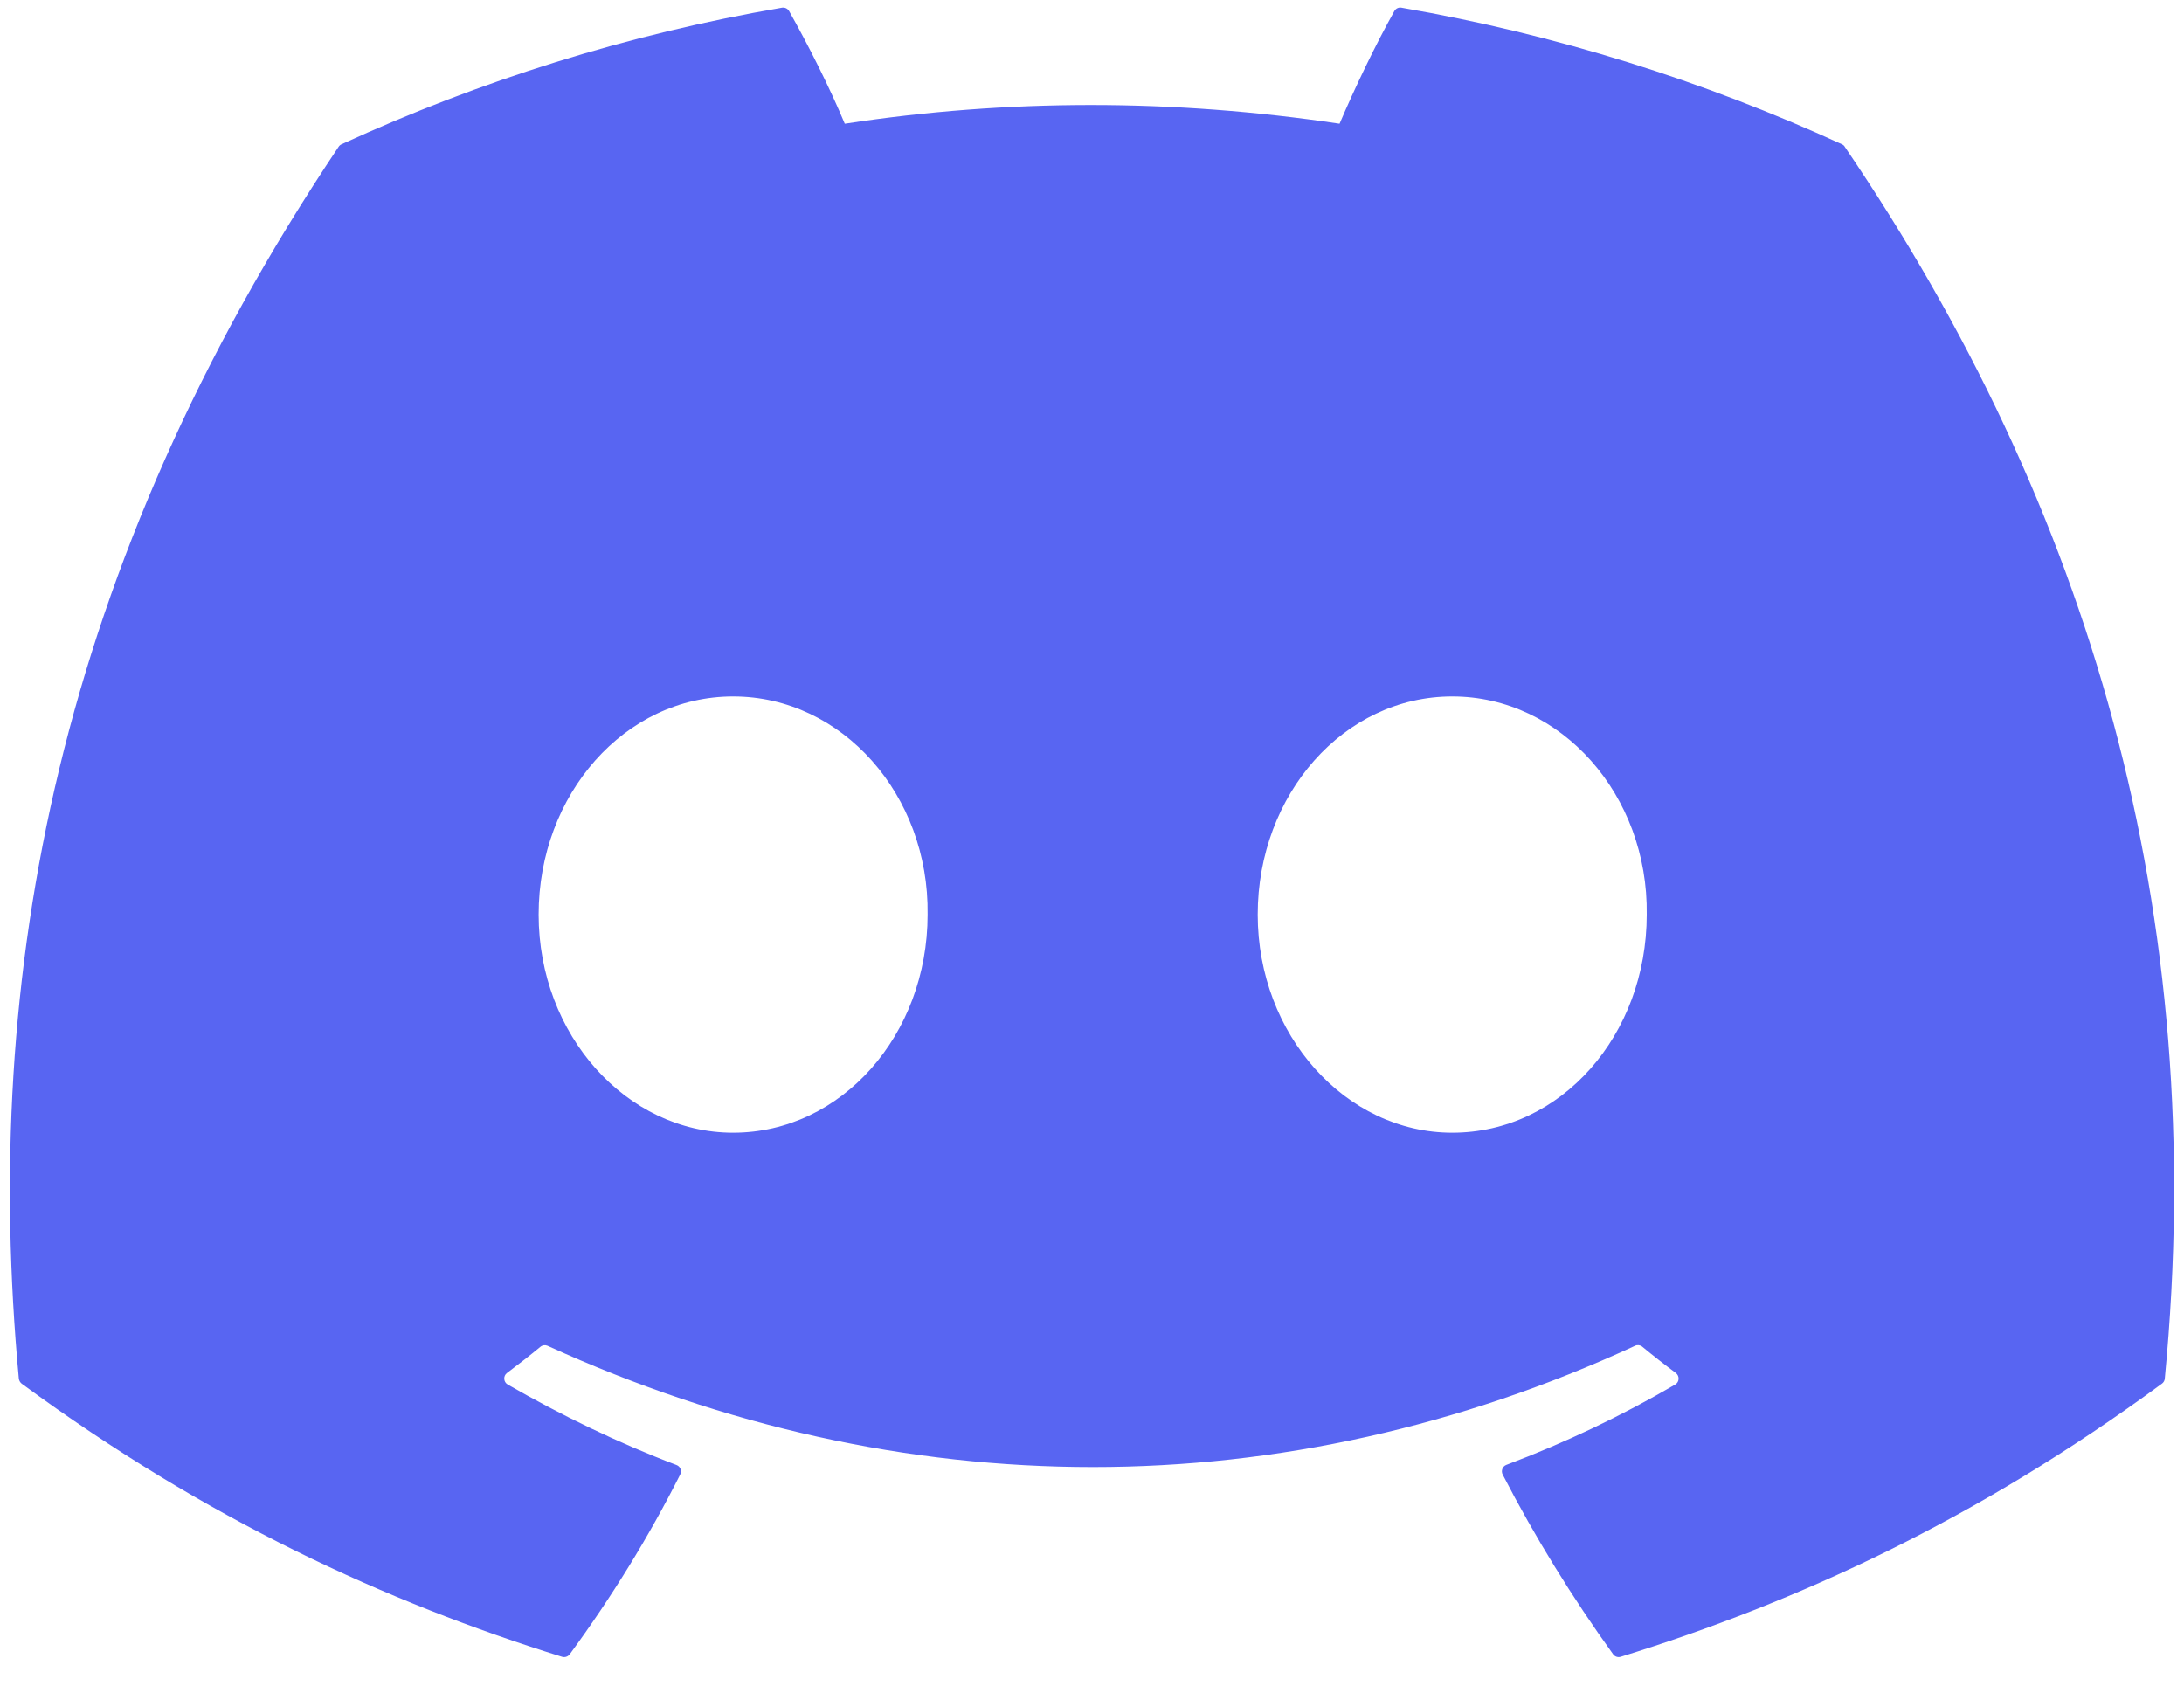 <svg width="40" height="31" viewBox="0 0 40 31" fill="none" xmlns="http://www.w3.org/2000/svg">
<path d="M33.736 2.643C31.21 1.484 28.501 0.63 25.668 0.141C25.616 0.131 25.565 0.155 25.538 0.202C25.19 0.822 24.804 1.63 24.534 2.266C21.487 1.809 18.456 1.809 15.472 2.266C15.202 1.616 14.802 0.822 14.452 0.202C14.425 0.156 14.374 0.133 14.322 0.141C11.491 0.628 8.782 1.482 6.254 2.643C6.232 2.653 6.214 2.668 6.201 2.689C1.063 10.366 -0.345 17.854 0.345 25.249C0.349 25.285 0.369 25.32 0.397 25.342C3.787 27.832 7.071 29.343 10.294 30.345C10.346 30.361 10.401 30.342 10.434 30.3C11.196 29.259 11.876 28.161 12.458 27.006C12.493 26.939 12.46 26.858 12.39 26.832C11.312 26.423 10.285 25.924 9.298 25.358C9.22 25.312 9.213 25.201 9.285 25.147C9.493 24.991 9.701 24.829 9.899 24.666C9.935 24.636 9.985 24.63 10.027 24.648C16.514 27.61 23.537 27.61 29.947 24.648C29.989 24.628 30.04 24.634 30.077 24.664C30.275 24.828 30.483 24.991 30.693 25.147C30.764 25.201 30.76 25.312 30.682 25.358C29.694 25.935 28.668 26.423 27.588 26.83C27.518 26.857 27.487 26.939 27.521 27.006C28.116 28.159 28.796 29.257 29.544 30.298C29.576 30.342 29.632 30.361 29.683 30.345C32.922 29.343 36.206 27.832 39.596 25.342C39.626 25.32 39.645 25.287 39.648 25.251C40.474 16.701 38.264 9.274 33.788 2.69C33.777 2.668 33.758 2.653 33.736 2.643ZM13.427 20.746C11.474 20.746 9.865 18.953 9.865 16.751C9.865 14.549 11.443 12.756 13.427 12.756C15.427 12.756 17.02 14.565 16.989 16.751C16.989 18.953 15.411 20.746 13.427 20.746ZM26.598 20.746C24.645 20.746 23.035 18.953 23.035 16.751C23.035 14.549 24.613 12.756 26.598 12.756C28.597 12.756 30.191 14.565 30.16 16.751C30.16 18.953 28.597 20.746 26.598 20.746Z" fill="#5865F2"/>
</svg>

